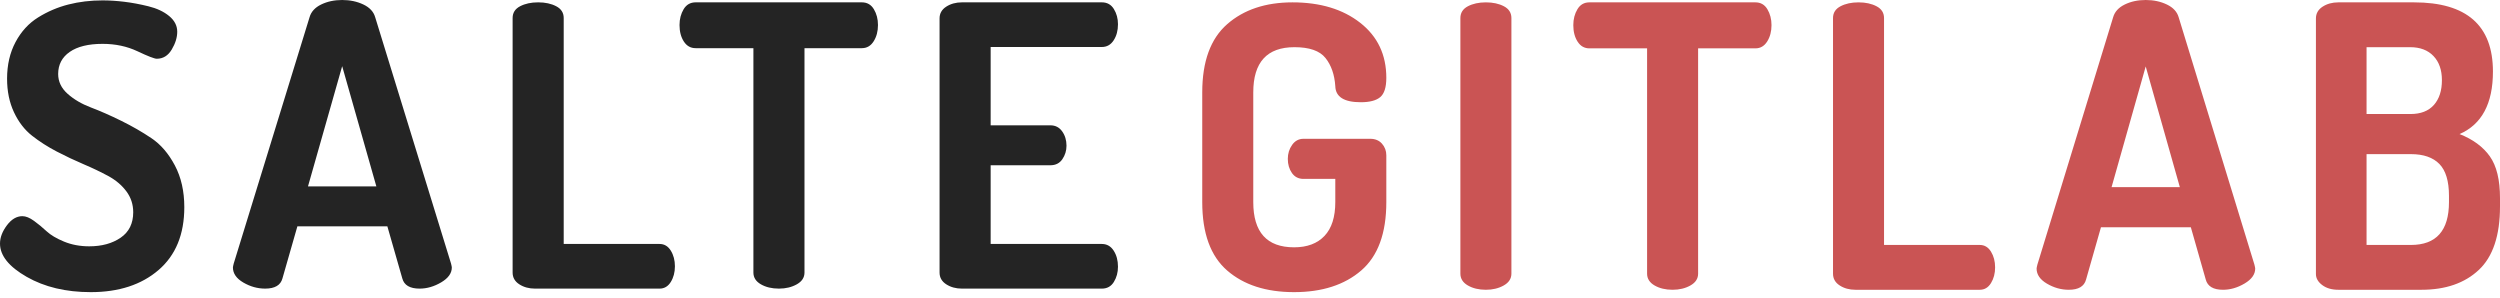 <svg xmlns="http://www.w3.org/2000/svg" width="445" height="53" viewBox="0 0 445 53">
  <g fill="none" fill-rule="evenodd">
    <path fill="#242424" fill-rule="nonzero" d="M0,43.357 C0,42.288 0.408,41.207 1.224,40.115 C2.04,39.023 2.961,38.477 3.987,38.477 C4.593,38.477 5.281,38.756 6.051,39.314 C6.82,39.871 7.566,40.487 8.289,41.161 C9.012,41.835 10.05,42.45 11.402,43.008 C12.754,43.566 14.247,43.845 15.879,43.845 C18.117,43.845 19.983,43.333 21.475,42.311 C22.967,41.289 23.713,39.778 23.713,37.78 C23.713,36.386 23.305,35.143 22.489,34.051 C21.673,32.959 20.601,32.053 19.271,31.332 C17.942,30.612 16.485,29.915 14.9,29.241 C13.314,28.567 11.717,27.812 10.108,26.976 C8.499,26.139 7.03,25.198 5.701,24.153 C4.372,23.107 3.299,21.713 2.483,19.971 C1.667,18.228 1.259,16.241 1.259,14.011 C1.259,11.548 1.76,9.375 2.763,7.493 C3.766,5.611 5.106,4.147 6.785,3.102 C8.464,2.056 10.259,1.29 12.171,0.802 C14.083,0.314 16.112,0.07 18.257,0.07 C19.47,0.07 20.752,0.151 22.104,0.314 C23.457,0.476 24.891,0.744 26.406,1.115 C27.922,1.487 29.158,2.068 30.114,2.858 C31.07,3.648 31.548,4.577 31.548,5.646 C31.548,6.668 31.221,7.726 30.568,8.818 C29.916,9.91 29.03,10.456 27.91,10.456 C27.491,10.456 26.348,10.014 24.483,9.131 C22.617,8.248 20.542,7.807 18.257,7.807 C15.739,7.807 13.792,8.283 12.416,9.236 C11.041,10.189 10.353,11.501 10.353,13.174 C10.353,14.522 10.912,15.695 12.032,16.694 C13.151,17.693 14.538,18.507 16.194,19.134 C17.849,19.761 19.645,20.551 21.58,21.504 C23.515,22.457 25.311,23.491 26.966,24.606 C28.622,25.721 30.009,27.336 31.128,29.45 C32.247,31.565 32.807,34.039 32.807,36.874 C32.807,41.707 31.28,45.436 28.225,48.062 C25.171,50.687 21.148,52 16.159,52 C11.728,52 7.928,51.094 4.757,49.282 C1.586,47.469 0,45.494 0,43.357 Z M41.461,47.609 C41.461,47.516 41.507,47.283 41.601,46.912 L55.101,3.067 C55.381,2.091 56.069,1.336 57.165,0.802 C58.261,0.267 59.508,0 60.907,0 C62.306,0 63.565,0.267 64.684,0.802 C65.804,1.336 66.503,2.091 66.783,3.067 L80.284,46.912 C80.377,47.283 80.423,47.516 80.423,47.609 C80.423,48.631 79.794,49.514 78.535,50.257 C77.276,51.001 75.993,51.373 74.687,51.373 C72.962,51.373 71.936,50.769 71.61,49.56 L68.951,40.29 L52.933,40.29 L50.275,49.56 C49.948,50.769 48.922,51.373 47.197,51.373 C45.844,51.373 44.55,51.013 43.315,50.292 C42.079,49.572 41.461,48.677 41.461,47.609 Z M54.821,33.18 L66.993,33.18 L60.907,11.78 L54.821,33.18 Z M91.246,48.515 L91.246,3.206 C91.246,2.277 91.689,1.58 92.575,1.115 C93.461,0.651 94.533,0.418 95.793,0.418 C97.052,0.418 98.124,0.651 99.01,1.115 C99.896,1.58 100.339,2.277 100.339,3.206 L100.339,43.426 L117.407,43.426 C118.247,43.426 118.911,43.821 119.401,44.611 C119.891,45.401 120.135,46.331 120.135,47.399 C120.135,48.468 119.891,49.398 119.401,50.188 C118.911,50.978 118.247,51.373 117.407,51.373 L95.233,51.373 C94.16,51.373 93.228,51.117 92.435,50.606 C91.642,50.095 91.246,49.398 91.246,48.515 Z M120.955,4.461 C120.955,3.392 121.2,2.451 121.689,1.638 C122.179,0.825 122.89,0.418 123.823,0.418 L153.412,0.418 C154.345,0.418 155.056,0.825 155.546,1.638 C156.035,2.451 156.28,3.392 156.28,4.461 C156.28,5.576 156.024,6.541 155.511,7.354 C154.998,8.167 154.298,8.574 153.412,8.574 L143.199,8.574 L143.199,48.515 C143.199,49.398 142.745,50.095 141.835,50.606 C140.926,51.117 139.865,51.373 138.652,51.373 C137.393,51.373 136.321,51.117 135.435,50.606 C134.549,50.095 134.106,49.398 134.106,48.515 L134.106,8.574 L123.823,8.574 C122.937,8.574 122.237,8.179 121.724,7.389 C121.211,6.599 120.955,5.623 120.955,4.461 Z M167.242,48.515 L167.242,3.276 C167.242,2.393 167.639,1.696 168.432,1.185 C169.224,0.674 170.157,0.418 171.23,0.418 L196.132,0.418 C197.065,0.418 197.776,0.813 198.266,1.603 C198.755,2.393 199,3.299 199,4.322 C199,5.437 198.744,6.39 198.231,7.18 C197.718,7.97 197.018,8.365 196.132,8.365 L176.336,8.365 L176.336,22.306 L186.968,22.306 C187.855,22.306 188.554,22.666 189.067,23.386 C189.58,24.106 189.836,24.954 189.836,25.93 C189.836,26.813 189.592,27.615 189.102,28.335 C188.612,29.055 187.901,29.416 186.968,29.416 L176.336,29.416 L176.336,43.426 L196.132,43.426 C197.018,43.426 197.718,43.821 198.231,44.611 C198.744,45.401 199,46.354 199,47.469 C199,48.492 198.755,49.398 198.266,50.188 C197.776,50.978 197.065,51.373 196.132,51.373 L171.23,51.373 C170.157,51.373 169.224,51.117 168.432,50.606 C167.639,50.095 167.242,49.398 167.242,48.515 Z"/>
    <path fill="#CA5454" fill-rule="nonzero" d="M214,35.973 L214,16.447 C214,10.941 215.479,6.894 218.436,4.304 C221.394,1.715 225.271,0.42 230.068,0.42 C235.005,0.42 239.022,1.633 242.119,4.059 C245.216,6.485 246.765,9.751 246.765,13.857 C246.765,15.537 246.404,16.68 245.682,17.287 C244.96,17.893 243.807,18.197 242.224,18.197 C239.243,18.197 237.729,17.24 237.683,15.327 C237.543,13.274 236.961,11.606 235.936,10.323 C234.912,9.04 233.072,8.398 230.417,8.398 C225.527,8.398 223.082,11.081 223.082,16.447 L223.082,35.973 C223.082,41.339 225.504,44.022 230.347,44.022 C232.676,44.022 234.481,43.345 235.762,41.992 C237.042,40.639 237.683,38.633 237.683,35.973 L237.683,31.844 L232.024,31.844 C231.139,31.844 230.452,31.494 229.963,30.794 C229.474,30.094 229.23,29.254 229.23,28.275 C229.23,27.341 229.486,26.513 229.998,25.79 C230.51,25.067 231.186,24.705 232.024,24.705 L243.9,24.705 C244.785,24.705 245.484,24.997 245.996,25.58 C246.509,26.163 246.765,26.851 246.765,27.645 L246.765,35.973 C246.765,41.525 245.274,45.585 242.294,48.151 C239.313,50.717 235.331,52 230.347,52 C225.364,52 221.394,50.717 218.436,48.151 C215.479,45.585 214,41.525 214,35.973 Z M259.949,48.711 L259.949,3.219 C259.949,2.286 260.391,1.586 261.276,1.12 C262.161,0.653 263.232,0.42 264.489,0.42 C265.747,0.42 266.818,0.653 267.703,1.12 C268.588,1.586 269.03,2.286 269.03,3.219 L269.03,48.711 C269.03,49.597 268.576,50.297 267.668,50.81 C266.76,51.323 265.7,51.58 264.489,51.58 C263.232,51.58 262.161,51.323 261.276,50.81 C260.391,50.297 259.949,49.597 259.949,48.711 Z M280.048,4.479 C280.048,3.406 280.293,2.461 280.782,1.645 C281.271,0.828 281.981,0.42 282.913,0.42 L312.464,0.42 C313.395,0.42 314.106,0.828 314.595,1.645 C315.084,2.461 315.328,3.406 315.328,4.479 C315.328,5.599 315.072,6.567 314.56,7.384 C314.047,8.2 313.349,8.608 312.464,8.608 L302.264,8.608 L302.264,48.711 C302.264,49.597 301.81,50.297 300.902,50.81 C299.994,51.323 298.934,51.58 297.723,51.58 C296.466,51.58 295.395,51.323 294.51,50.81 C293.625,50.297 293.182,49.597 293.182,48.711 L293.182,8.608 L282.913,8.608 C282.028,8.608 281.329,8.212 280.817,7.419 C280.305,6.625 280.048,5.646 280.048,4.479 Z M326.276,48.711 L326.276,3.219 C326.276,2.286 326.719,1.586 327.604,1.12 C328.489,0.653 329.56,0.42 330.817,0.42 C332.075,0.42 333.146,0.653 334.031,1.12 C334.916,1.586 335.358,2.286 335.358,3.219 L335.358,43.602 L352.404,43.602 C353.243,43.602 353.906,43.998 354.395,44.791 C354.884,45.585 355.129,46.518 355.129,47.591 C355.129,48.664 354.884,49.597 354.395,50.39 C353.906,51.183 353.243,51.58 352.404,51.58 L330.258,51.58 C329.187,51.58 328.256,51.323 327.464,50.81 C326.672,50.297 326.276,49.597 326.276,48.711 Z M362.514,47.801 C362.514,47.707 362.561,47.474 362.654,47.101 L376.137,3.079 C376.417,2.1 377.104,1.341 378.198,0.805 C379.293,0.268 380.538,0 381.936,0 C383.333,0 384.59,0.268 385.708,0.805 C386.826,1.341 387.524,2.1 387.804,3.079 L401.287,47.101 C401.38,47.474 401.427,47.707 401.427,47.801 C401.427,48.827 400.798,49.714 399.541,50.46 C398.283,51.207 397.002,51.58 395.698,51.58 C393.975,51.58 392.95,50.974 392.624,49.76 L389.97,40.452 L373.971,40.452 L371.317,49.76 C370.991,50.974 369.966,51.58 368.243,51.58 C366.892,51.58 365.6,51.218 364.366,50.495 C363.131,49.772 362.514,48.874 362.514,47.801 Z M375.858,33.314 L388.013,33.314 L381.936,11.828 L375.858,33.314 Z M412.235,48.781 L412.235,3.289 C412.235,2.403 412.631,1.703 413.423,1.19 C414.215,0.677 415.146,0.42 416.217,0.42 L429.7,0.42 C439.062,0.42 443.743,4.526 443.743,12.738 C443.743,18.43 441.763,22.139 437.804,23.865 C440.18,24.799 441.973,26.117 443.184,27.82 C444.395,29.523 445,32.007 445,35.273 L445,36.743 C445,41.922 443.743,45.69 441.228,48.046 C438.713,50.402 435.313,51.58 431.028,51.58 L416.217,51.58 C415.053,51.58 414.098,51.3 413.353,50.74 C412.608,50.18 412.235,49.527 412.235,48.781 Z M421.247,43.602 L429.142,43.602 C433.659,43.602 435.918,41.059 435.918,35.973 L435.918,34.853 C435.918,32.24 435.348,30.351 434.206,29.184 C433.065,28.018 431.377,27.435 429.142,27.435 L421.247,27.435 L421.247,43.602 Z M421.247,20.296 L429.072,20.296 C430.888,20.296 432.274,19.76 433.228,18.686 C434.183,17.613 434.661,16.144 434.661,14.277 C434.661,12.458 434.16,11.023 433.159,9.973 C432.157,8.923 430.772,8.398 429.002,8.398 L421.247,8.398 L421.247,20.296 Z"/>
  </g>
</svg>

